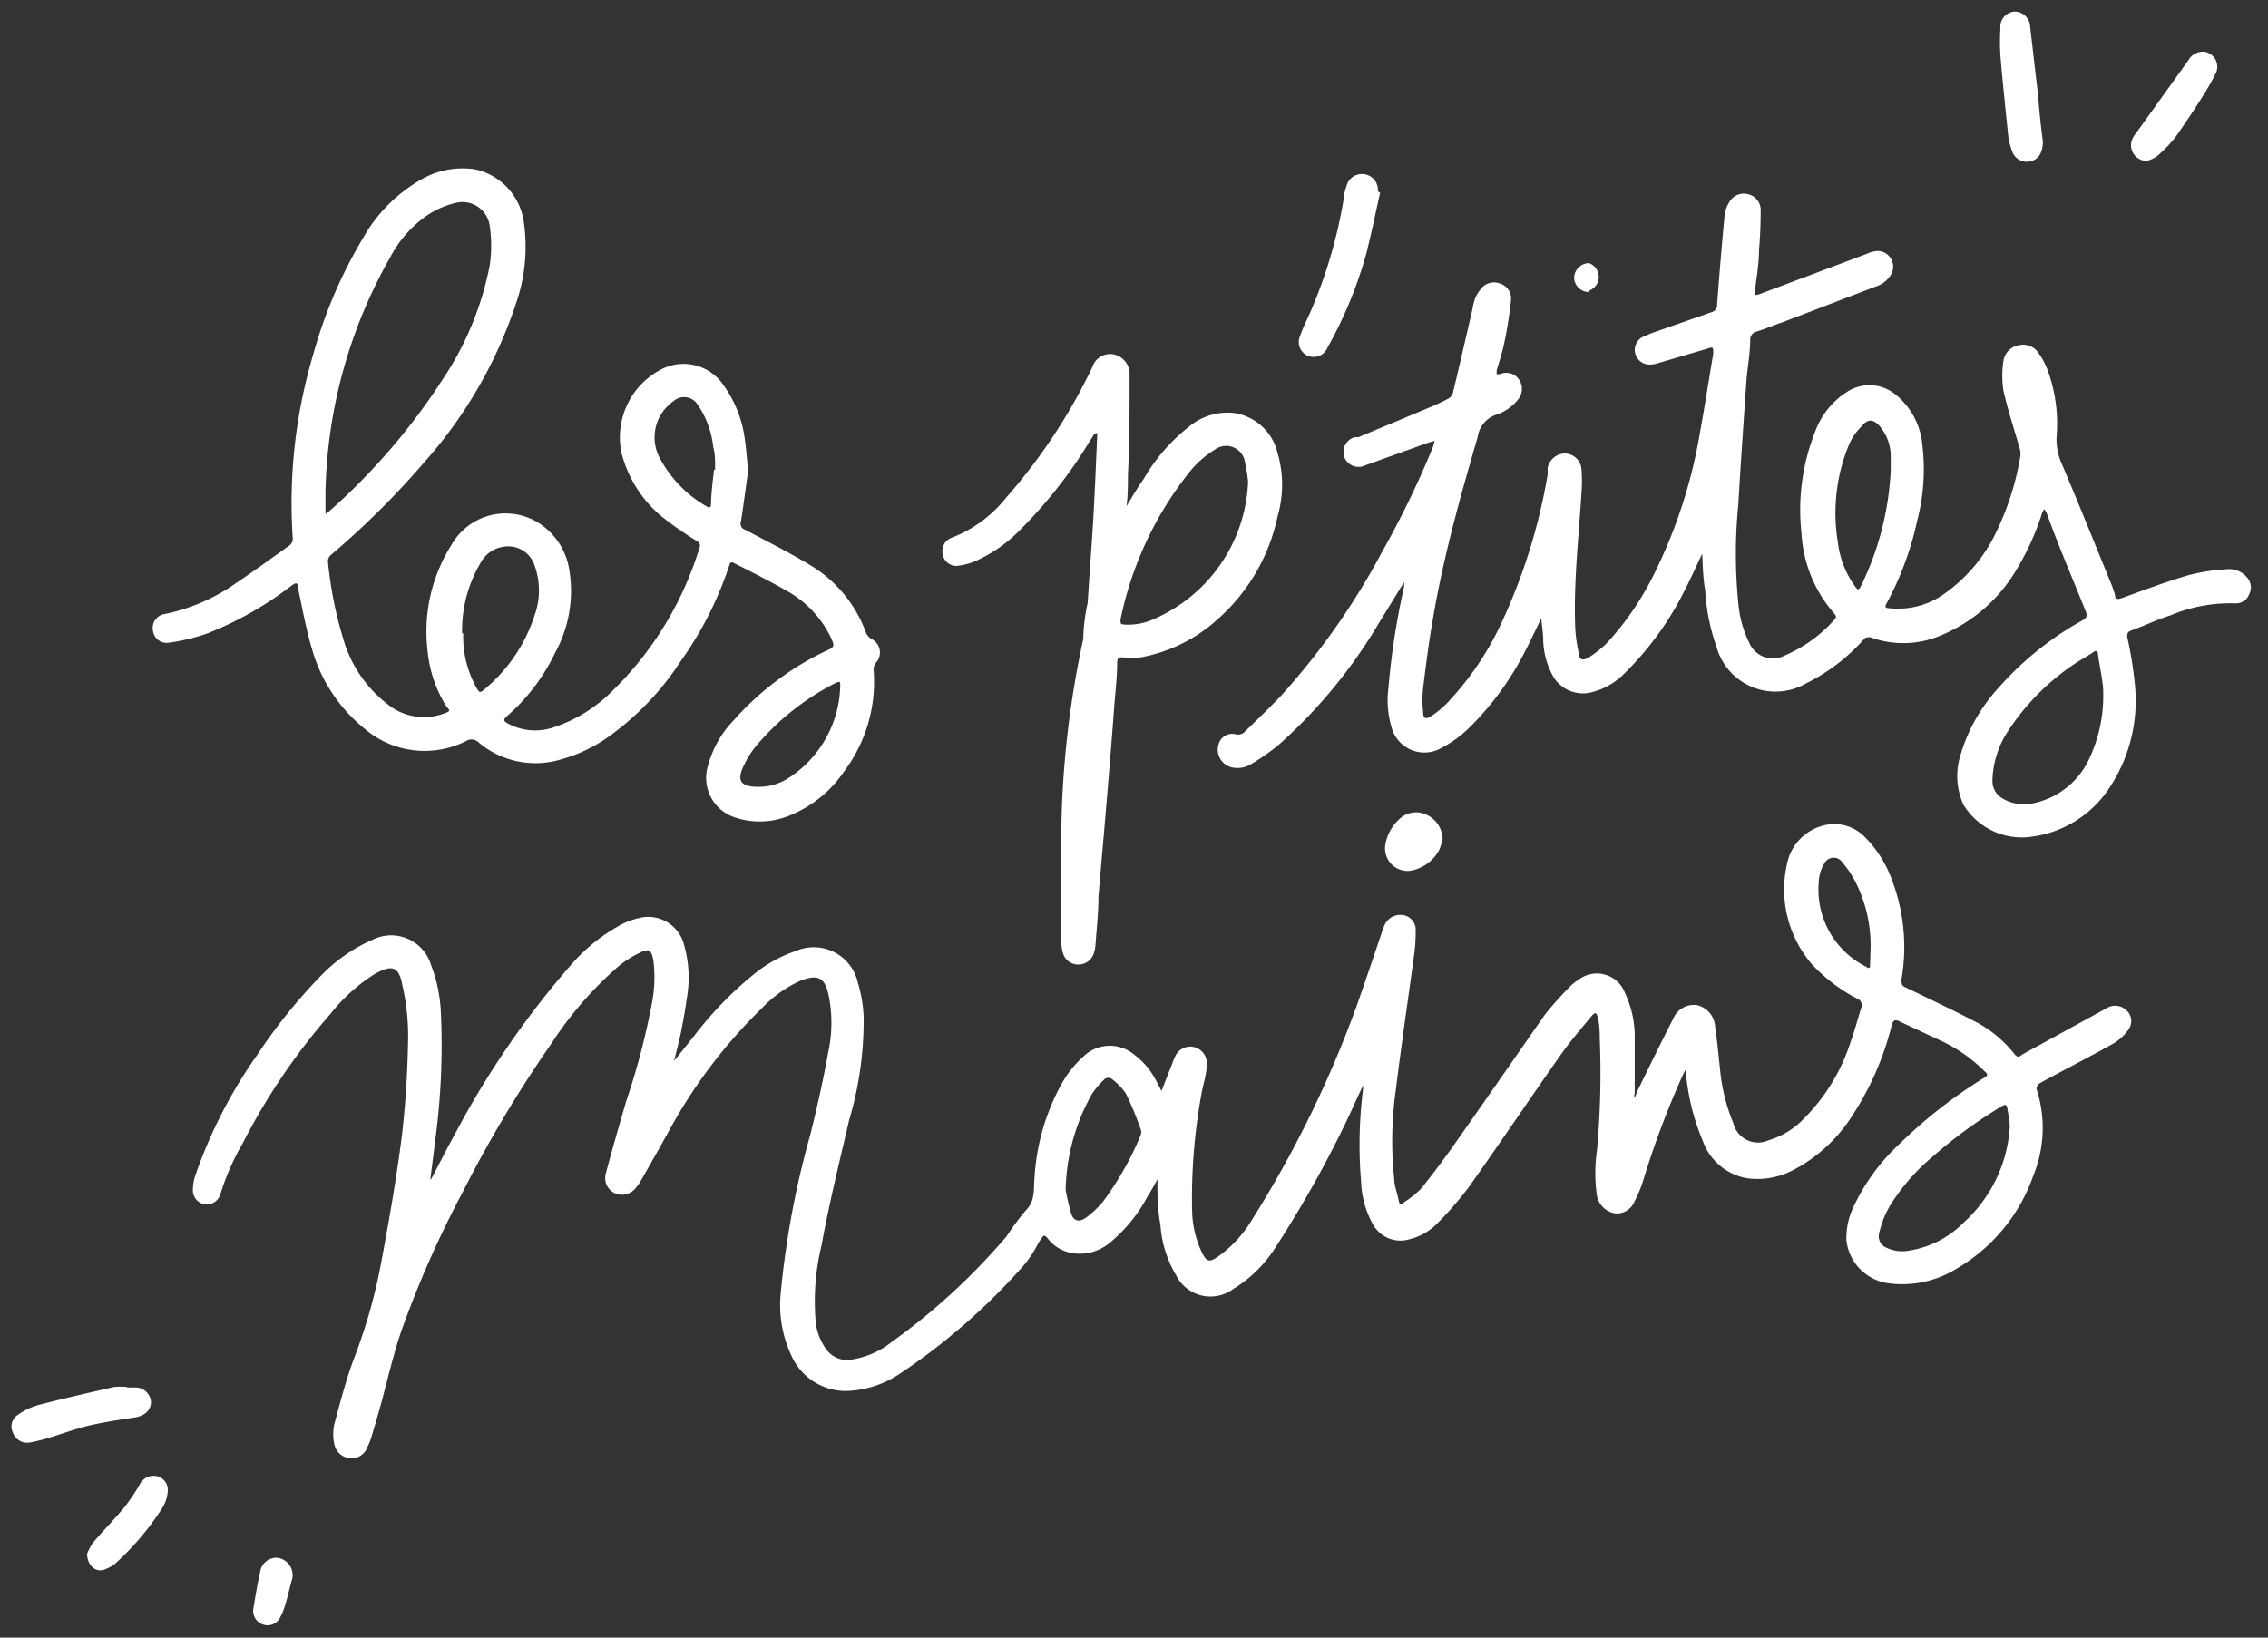 <svg id="Layer_1" data-name="Layer 1" xmlns="http://www.w3.org/2000/svg" viewBox="0 0 82.3 59.44"><rect x="0" y="0" width="82.3" height="59.44" fill="#333333" stroke="none"/><title>logo</title><path d="M15.64,42.81c.29-.55.57-1.11.87-1.65A32.2,32.2,0,0,1,20.74,35a6.46,6.46,0,0,1,1.64-1.35,2.66,2.66,0,0,1,.82-.33,1.34,1.34,0,0,1,1.61.93,4.33,4.33,0,0,1,.11,2c-.05.38-.12.75-.19,1.12s-.17.73-.27,1.14l.72-.9a13.18,13.18,0,0,1,2.24-2.3,4.88,4.88,0,0,1,1.45-.79,1.64,1.64,0,0,1,2.26,1.15,5,5,0,0,1,.21,1.22,12.74,12.74,0,0,1-.53,3.78c-.35,1.51-.72,3-1,4.54a8.59,8.59,0,0,0-.21,2.77A2.07,2.07,0,0,0,30,49a.93.93,0,0,0,.89.35,3.1,3.1,0,0,0,1.48-.65,23.25,23.25,0,0,0,4.16-3.83,9.12,9.12,0,0,1,.68-.92c.37-.36.29-.78.33-1.2a8,8,0,0,1,1-3.44,3.88,3.88,0,0,1,.76-.95,1.38,1.38,0,0,1,1.87-.07,2.7,2.7,0,0,1,.78.93l.2.38c.14-.37.27-.7.39-1a2.52,2.52,0,0,1,.12-.29.6.6,0,0,1,1.13.32c0,.38-.14.74-.2,1.12A21,21,0,0,0,43.26,44a3.68,3.68,0,0,0,.35,1.45c.17.35.27.38.59.16a4.4,4.4,0,0,0,1.22-1.32,40.36,40.36,0,0,0,3.8-7.75c.31-.88.61-1.77.91-2.66a3,3,0,0,1,.12-.32.62.62,0,0,1,.61-.35.54.54,0,0,1,.51.48,6,6,0,0,1-.06,1c-.22,1.63-.46,3.25-.66,4.88a13.1,13.1,0,0,0-.06,3.19c0,.27.11.53.16.79s.11.16.21.08a3.39,3.39,0,0,0,.62-.5c.51-.64,1-1.3,1.48-2,1-1.42,2-2.87,3-4.3a12.13,12.13,0,0,1,.89-1,1.59,1.59,0,0,1,.32-.26,1.09,1.09,0,0,1,1.7.48,3.7,3.7,0,0,1,.35,1.56c0,.69,0,1.38,0,2.07a.31.31,0,0,0,0,.18,3,3,0,0,1,.17-.41c.4-.82.8-1.64,1.22-2.46a.81.81,0,0,1,.85-.51.85.85,0,0,1,.68.82c.08.51.12,1,.18,1.55a6.68,6.68,0,0,0,.48,1.92.92.92,0,0,0,1.27.62,2.93,2.93,0,0,0,1.3-.8,6.91,6.91,0,0,0,1.68-2.76c.15-.41.26-.84.39-1.25a.25.25,0,0,0-.14-.33A6,6,0,0,1,65.75,35a4.16,4.16,0,0,1-.91-3.61,1.8,1.8,0,0,1,1.56-1.47,1.55,1.55,0,0,1,1.27.46,4.28,4.28,0,0,1,1,1.6A6.86,6.86,0,0,1,69,35.55c0,.17,0,.23.17.3.87.42,1.74.83,2.6,1.28a4.43,4.43,0,0,1,1.34,1.14c.09.11.16.11.28,0l3.06-1.68a.58.58,0,0,1,.7.07.52.52,0,0,1,.1.69,1.79,1.79,0,0,1-.5.49c-.7.4-1.42.77-2.13,1.15-.22.12-.44.23-.65.36,0,0-.09.13-.07.17a4.58,4.58,0,0,1-.12,3.16,6.32,6.32,0,0,1-2.75,3.35,3.75,3.75,0,0,1-2.49.55A1.77,1.77,0,0,1,67,45a2.68,2.68,0,0,1,.31-1.3,7.33,7.33,0,0,1,1.63-2.19A17.27,17.27,0,0,1,72,39.12c.15-.09.14-.14,0-.25a5.53,5.53,0,0,0-1.6-1.11l-1.5-.7c-.16-.07-.2,0-.25.13a10.64,10.64,0,0,1-1.42,3.28,5.63,5.63,0,0,1-2.16,2,2.78,2.78,0,0,1-1.65.3,2.08,2.08,0,0,1-1.63-1.36,8.13,8.13,0,0,1-.62-2.59c-.05.1-.08.14-.1.19a31.61,31.61,0,0,0-1.44,3.83,4.55,4.55,0,0,1-.33.79.68.68,0,0,1-.7.41.8.8,0,0,1-.65-.63,5.7,5.7,0,0,1,0-1.65,31.08,31.08,0,0,0,.1-4.09A3.75,3.75,0,0,0,58,37c-.07-.27-.1-.29-.28-.08-.38.46-.77.91-1.11,1.4-1.11,1.58-2.18,3.17-3.29,4.74a12.58,12.58,0,0,1-1.17,1.35,2.1,2.1,0,0,1-1,.57,1.14,1.14,0,0,1-1.34-.56,3.44,3.44,0,0,1-.42-1.54,16.12,16.12,0,0,1,.07-3.33.68.68,0,0,0,0-.15c-.23.49-.43.94-.64,1.38a41.5,41.5,0,0,1-2.57,4.55,4.69,4.69,0,0,1-1.49,1.45,1.39,1.39,0,0,1-2.08-.49,4.09,4.09,0,0,1-.57-1.83C42,43.88,42,43.34,42,42.8q-.16.31-.36.63a5.56,5.56,0,0,1-1.37,1.68,1.7,1.7,0,0,1-1.32.38,1.41,1.41,0,0,1-.94-.55c-.09-.11-.14-.12-.21,0a1.64,1.64,0,0,0-.14.22,4.79,4.79,0,0,1-.46.71,23,23,0,0,1-4.56,4,3.66,3.66,0,0,1-1.67.6,2.16,2.16,0,0,1-2.24-1.24,4.33,4.33,0,0,1-.4-2.29,32.53,32.53,0,0,1,1.08-5.78c.25-1,.47-2,.65-3a5,5,0,0,0,0-2.08c-.14-.6-.38-.72-1-.49a4.52,4.52,0,0,0-1.41,1A18.68,18.68,0,0,0,24.3,41c-.35.64-.71,1.27-1.07,1.9a2,2,0,0,1-.17.23.63.63,0,0,1-.77.17.61.61,0,0,1-.3-.73c.23-.87.48-1.73.73-2.59a26.22,26.22,0,0,0,.92-3.48,5,5,0,0,0,.07-1.64c-.07-.38-.16-.45-.51-.27a3.73,3.73,0,0,0-.73.46A13.28,13.28,0,0,0,20,37.89a45.25,45.25,0,0,0-3.22,5.4,37.56,37.56,0,0,0-2.21,5c-.29.85-.49,1.72-.72,2.58-.12.43-.24.85-.37,1.28a2.5,2.5,0,0,1-.15.38.61.61,0,0,1-.62.4.64.64,0,0,1-.58-.52,1.7,1.7,0,0,1,0-.71c.22-.81.43-1.64.73-2.43a19.65,19.65,0,0,0,1-3.59c.28-1.5.54-3,.73-4.51a35.45,35.45,0,0,0,.22-3.57,8.33,8.33,0,0,0-.21-1.85c-.13-.67-.36-.75-1-.4A6.44,6.44,0,0,0,12,36.79,23.17,23.17,0,0,0,8.8,41.51,8.72,8.72,0,0,0,8,43.34a.52.52,0,0,1-.58.37A.51.51,0,0,1,7,43.19a1.67,1.67,0,0,1,.11-.59,17.52,17.52,0,0,1,2.23-4.32,19.8,19.8,0,0,1,2.34-2.9,5.88,5.88,0,0,1,1.84-1.27,1.51,1.51,0,0,1,2.12.91A5.45,5.45,0,0,1,16,36.8a25.58,25.58,0,0,1-.19,4.46c-.06.51-.13,1-.19,1.53Zm57.29-1.92c0-.18-.05-.4-.08-.61s-.08-.21-.24-.11A17.37,17.37,0,0,0,70.11,42a7.28,7.28,0,0,0-1.32,1.45,3.48,3.48,0,0,0-.6,1.31.44.44,0,0,0,.25.52,1.32,1.32,0,0,0,.85.11,3.52,3.52,0,0,0,1.95-1A5.1,5.1,0,0,0,72.93,40.89ZM38.67,43.18a7.78,7.78,0,0,0,.2.87c.09.27.28.32.52.16a3.53,3.53,0,0,0,.63-.59,11.27,11.27,0,0,0,1.37-2.41.31.31,0,0,0,0-.23,11.89,11.89,0,0,0-.53-1.28,2.1,2.1,0,0,0-.48-.51.22.22,0,0,0-.32,0,3.21,3.21,0,0,0-.42.49A7.39,7.39,0,0,0,38.67,43.18Zm29.21-8.81a5.11,5.11,0,0,0-.57-2.4,3.66,3.66,0,0,0-.45-.66.38.38,0,0,0-.67.05A1.34,1.34,0,0,0,66,32a3.13,3.13,0,0,0,1.72,3.09c.08.06.14.08.14-.06Z" style="fill:#fff"/><path d="M61.77,20.1c-.21.43-.39.85-.6,1.25a11.26,11.26,0,0,1-2.24,3.11,2.54,2.54,0,0,1-1.23.68,1.26,1.26,0,0,1-1.33-.57A2.88,2.88,0,0,1,56,23.26c0-.27-.05-.54-.07-.82-.21.43-.41.86-.63,1.28a10.76,10.76,0,0,1-2,2.71,4.12,4.12,0,0,1-1,.72,1.23,1.23,0,0,1-1.8-.74A3.42,3.42,0,0,1,50.38,25a27.1,27.1,0,0,1,.57-3.7,1.59,1.59,0,0,0,0-.17l-.91,1.48A18.59,18.59,0,0,1,46.44,27a7.54,7.54,0,0,1-1,.71.94.94,0,0,1-.75.14.66.66,0,0,1-.47-.84.51.51,0,0,1,.61-.36.34.34,0,0,0,.35-.1c.44-.43.88-.85,1.3-1.29A26.07,26.07,0,0,0,50.17,20,33.61,33.61,0,0,0,52,16.22l.06-.22-.21.06-2.31.83a.55.55,0,0,1-.75-.28.56.56,0,0,1,.36-.74l.14,0,2.51-1.05a7.67,7.67,0,0,0,.77-.36.35.35,0,0,0,.16-.23c.24-1,.47-2,.7-3a2.34,2.34,0,0,1,.1-.4,1.23,1.23,0,0,1,.24-.38.59.59,0,0,1,.68-.15.56.56,0,0,1,.38.6,14.69,14.69,0,0,1-.23,1.48c-.07.36-.19.72-.29,1.07,0,0,0,.09,0,.13a.5.5,0,0,0,.12,0,.56.56,0,0,1,.68.18.6.6,0,0,1,0,.71,1.67,1.67,0,0,1-.81.58,1,1,0,0,0-.68.82C53,18,52.38,20.19,52,22.45c-.15.85-.26,1.7-.36,2.55a3.75,3.75,0,0,0,0,.82c0,.27.1.31.33.15a3.53,3.53,0,0,0,.55-.46,10.85,10.85,0,0,0,1.85-2.66,21.05,21.05,0,0,0,1.79-5.62c0-.08,0-.16,0-.24a.65.65,0,0,1,.66-.53.62.62,0,0,1,.57.63,4.79,4.79,0,0,1,0,.76c-.1,1.63-.29,3.26-.23,4.9a5.17,5.17,0,0,0,.13.95c0,.26.15.3.38.15a3.74,3.74,0,0,0,.63-.5A10.53,10.53,0,0,0,60,20.88a18.34,18.34,0,0,0,1.7-5.25c.17-.93.31-1.86.47-2.79,0-.25,0-.26-.23-.18l-1.77.52a.87.87,0,0,1-.28.05.53.53,0,0,1-.28-1l.3-.13,2.2-.77a.27.27,0,0,0,.2-.29q.12-1.61.27-3.21a1.11,1.11,0,0,1,.17-.49.6.6,0,0,1,.69-.29.59.59,0,0,1,.45.62q0,.71-.06,1.41c0,.5-.09,1-.15,1.48,0,.15,0,.17.16.12l3.91-1.47a1,1,0,0,1,.4-.1.57.57,0,0,1,.48.84,1,1,0,0,1-.59.46L64.7,11.69c-.32.11-.63.24-.94.34a.3.3,0,0,0-.25.3c0,.51-.1,1-.14,1.54-.1,1.48-.21,3-.29,4.44a18,18,0,0,0,0,3.59,4,4,0,0,0,.4,1.44.93.93,0,0,0,1.29.45,5.1,5.1,0,0,0,1.79-1.29c.08-.09.08-.14,0-.23a4.83,4.83,0,0,1-1.19-2.93,7.69,7.69,0,0,1,.5-3.68A2.86,2.86,0,0,1,67,14.24a1.49,1.49,0,0,1,1.76.06,2.65,2.65,0,0,1,1,1.88,7.34,7.34,0,0,1-.19,2.72,11.31,11.31,0,0,1-1.11,3c-.1.17,0,.17.14.18a2.89,2.89,0,0,0,2-.56,5.79,5.79,0,0,0,1.9-2.34,10,10,0,0,0,.8-2.55.66.66,0,0,0,0-.31c-.2-.72-.44-1.42-.6-2.14a3.57,3.57,0,0,1,0-1.08.68.68,0,0,1,.56-.57.66.66,0,0,1,.71.28,2.67,2.67,0,0,1,.35.67,5.65,5.65,0,0,1,.31,2.34,2.16,2.16,0,0,0,.18,1c.6,1.41,1.17,2.83,1.75,4.25a4.76,4.76,0,0,1,.19.53c0,.16.1.16.24.11.81-.29,1.62-.6,2.45-.84a7.06,7.06,0,0,1,1.39-.21.82.82,0,0,1,.69.28.53.53,0,0,1,.1.62.51.51,0,0,1-.51.34,5.6,5.6,0,0,0-2.36.44c-.48.15-.93.37-1.4.54-.16.06-.17.13-.15.28a13.82,13.82,0,0,1,.27,1.69,5.71,5.71,0,0,1-.85,3.63,4,4,0,0,1-2.9,1.89,2.48,2.48,0,0,1-2.47-1.16,2.52,2.52,0,0,1-.1-1.83A6.14,6.14,0,0,1,72.49,25a11.47,11.47,0,0,1,3.07-2.48c.15-.08.19-.16.13-.32-.48-1.2-1-2.4-1.43-3.6l-.08-.12a.75.75,0,0,0-.07.12,9.52,9.52,0,0,1-1,2.18,5.72,5.72,0,0,1-2.85,2.35,3.45,3.45,0,0,1-2.39,0c-.13,0-.18,0-.25.09a6.9,6.9,0,0,1-2.11,1.6,2.22,2.22,0,0,1-3.23-1.37,7.25,7.25,0,0,1-.4-2C61.8,21,61.79,20.57,61.77,20.1Zm14.55,5c0-.34-.12-.84-.19-1.35,0-.12-.06-.16-.17-.08s-.33.21-.5.31a8.53,8.53,0,0,0-2.55,2.49,3.42,3.42,0,0,0-.61,1.88.73.73,0,0,0,.4.65,1.51,1.51,0,0,0,1.06.16,2.88,2.88,0,0,0,2-1.51A5.36,5.36,0,0,0,76.32,25.12Zm-7.71-8c0-.25,0-.43,0-.61a1.73,1.73,0,0,0-.38-1c-.24-.28-.45-.31-.69,0a2,2,0,0,0-.44.64,6.48,6.48,0,0,0-.41,3.54,3.4,3.4,0,0,0,.63,1.62c.08.12.13.14.2,0A10.7,10.7,0,0,0,68.61,17.07Z" style="fill:#fff"/><path d="M27.15,17.09c-.08.54-.16,1.18-.26,1.82a.24.24,0,0,0,.15.32c.8.42,1.61.83,2.39,1.3a4.75,4.75,0,0,1,2,2.45.48.48,0,0,0,.19.21.55.55,0,0,1,.18.85.39.39,0,0,0-.1.26A5.41,5.41,0,0,1,30.63,28a4.32,4.32,0,0,1-1.93,1.58,2.82,2.82,0,0,1-2,.1,1.51,1.51,0,0,1-1-1.92,3.76,3.76,0,0,1,.9-1.59,10.53,10.53,0,0,1,3.47-2.59c.19-.08.2-.16.13-.33a3.84,3.84,0,0,0-1.66-1.81c-.63-.36-1.27-.68-1.9-1-.13-.07-.15,0-.18.09A12.9,12.9,0,0,1,24.7,24,10.17,10.17,0,0,1,22,26.8a5.51,5.51,0,0,1-1.63.76,3.2,3.2,0,0,1-3-.61.36.36,0,0,0-.44-.06,3.35,3.35,0,0,1-3.7-.44,5.73,5.73,0,0,1-1.9-2.86c-.22-.74-.36-1.51-.52-2.27,0-.19-.08-.17-.21-.08A12.49,12.49,0,0,1,7.5,23a7.22,7.22,0,0,1-1.39.33.5.5,0,0,1-.56-.44.51.51,0,0,1,.41-.6A6.87,6.87,0,0,0,8.6,21.14c.63-.42,1.24-.87,1.86-1.31a.32.32,0,0,0,.16-.34,18.93,18.93,0,0,1,.73-6.57,17.12,17.12,0,0,1,1.83-4.29,5.59,5.59,0,0,1,2.08-2.1,3,3,0,0,1,2-.38,2.28,2.28,0,0,1,1.76,2A6.26,6.26,0,0,1,18.73,11a16.4,16.4,0,0,1-3.3,5.74A30.68,30.68,0,0,1,12,20.15a.3.3,0,0,0-.1.23,14.37,14.37,0,0,0,.56,2.82,4.58,4.58,0,0,0,1.81,2.51,2.11,2.11,0,0,0,1.94.15c.15-.05.08-.12,0-.2a4.6,4.6,0,0,1-.69-2,5.88,5.88,0,0,1,.85-3.86,2.26,2.26,0,0,1,3-.92,2.45,2.45,0,0,1,1.29,1.82,4.65,4.65,0,0,1-.52,3A7.1,7.1,0,0,1,18.39,26c-.14.13-.1.17,0,.24a2.09,2.09,0,0,0,1.73.15A5.43,5.43,0,0,0,22.3,25a12.26,12.26,0,0,0,3.08-5.11.18.18,0,0,0-.09-.25,13,13,0,0,1-1.15-.79,4.43,4.43,0,0,1-1.59-2.42,2.78,2.78,0,0,1,1.4-3,1.75,1.75,0,0,1,2.29.53,4.3,4.3,0,0,1,.79,2C27.08,16.29,27.1,16.64,27.15,17.09Zm-15.34.83c0,.2,0,.4,0,.61,0,0,0,.08,0,.12a1.05,1.05,0,0,0,.11-.07,23.26,23.26,0,0,0,4.15-4.82,11.29,11.29,0,0,0,1.7-4.12,5,5,0,0,0,0-1.45,1,1,0,0,0-1.26-.82,3.23,3.23,0,0,0-1,.44,4.23,4.23,0,0,0-1.34,1.51A17.93,17.93,0,0,0,11.81,17.92Zm5,5.06A3.83,3.83,0,0,0,17.31,25c.06.09.1.17.22.06a5.79,5.79,0,0,0,1.87-2.73,2.65,2.65,0,0,0,0-1.8,1,1,0,0,0-1.15-.68,1.11,1.11,0,0,0-.81.58A4.8,4.8,0,0,0,16.77,23Zm10.74,5.58a2,2,0,0,0,1-.28,4.09,4.09,0,0,0,1.94-3.39c0-.15,0-.17-.17-.1a9.22,9.22,0,0,0-2.91,2.32,3,3,0,0,0-.4.64C26.71,28.33,26.87,28.56,27.51,28.56Zm-1.6-11.51c0-.34,0-.58-.07-.83a3.29,3.29,0,0,0-.55-1.51.58.58,0,0,0-.89-.15,1.6,1.6,0,0,0-.48,2.1,4.41,4.41,0,0,0,1.68,1.72c.1.07.15.05.16-.08C25.81,17.86,25.87,17.41,25.91,17.05Z" style="fill:#fff"/><path d="M39.72,15.74c-.2.3-.38.61-.58.91A17.14,17.14,0,0,1,37,19.25a5.17,5.17,0,0,1-1.64,1.13,2.31,2.31,0,0,1-.64.16.5.5,0,0,1-.51-.42.51.51,0,0,1,.32-.6,4.69,4.69,0,0,0,2-1.48,20.52,20.52,0,0,0,3.11-4.72.68.68,0,0,1,.76-.46.73.73,0,0,1,.59.76c0,1.21,0,2.41-.06,3.62,0,.36,0,.72-.05,1.13.22-.37.42-.7.63-1a6.59,6.59,0,0,1,1.62-1.87A2.17,2.17,0,0,1,44.85,15a1.92,1.92,0,0,1,1.51,1.44,4.09,4.09,0,0,1,0,2.3,6.85,6.85,0,0,1-2.19,3.75,5.66,5.66,0,0,1-2.78,1.37,3.32,3.32,0,0,1-.63,0c-.15,0-.21,0-.22.18,0,.55-.07,1.1-.11,1.65-.09,1.21-.19,2.41-.29,3.61s-.19,2.17-.28,3.26c0,.59-.07,1.18-.11,1.78a1.18,1.18,0,0,1-.06.27.59.59,0,0,1-.55.4.58.58,0,0,1-.55-.36,1.62,1.62,0,0,1-.08-.49c0-1.15,0-2.3,0-3.44a34.72,34.72,0,0,1,.8-7.53,6.43,6.43,0,0,1,.16-1.31c.06-1,.14-2,.2-3s.1-2.1.15-3.16Zm5.57,1.75a5,5,0,0,0-.11-.69.69.69,0,0,0-1.11-.47,3.6,3.6,0,0,0-.84.72,12.67,12.67,0,0,0-2.57,5.44c0,.15,0,.17.15.18a2.22,2.22,0,0,0,1.08-.21A5.68,5.68,0,0,0,45.29,17.49Z" style="fill:#fff"/><path d="M50.08,7c-.17.75-.32,1.5-.51,2.24a15.36,15.36,0,0,1-1.4,3.38.54.54,0,0,1-1-.41c.1-.29.24-.57.37-.86a17.53,17.53,0,0,0,1.23-4.19c0-.15.06-.3.1-.44A.58.58,0,0,1,50,6.84v.1Z" style="fill:#fff"/><path d="M74.13,5.13c0,.42-.16.65-.43.72a.56.56,0,0,1-.66-.3,2.4,2.4,0,0,1-.17-.65c-.1-1-.2-1.92-.28-2.88a8,8,0,0,1,0-1,.55.55,0,0,1,.53-.6.57.57,0,0,1,.55.57c.1.83.19,1.66.29,2.48C74,4.08,74.07,4.66,74.13,5.13Z" style="fill:#fff"/><path d="M4.61,50.36h.26a.57.57,0,0,1,.61.52c0,.31-.24.52-.6.57-.52.08-1,.15-1.55.27s-1.11.34-1.67.5a5.63,5.63,0,0,1-.59.14A.55.55,0,0,1,.47,52a.5.5,0,0,1,.17-.64A2.39,2.39,0,0,1,1.38,51c.92-.24,1.85-.45,2.77-.66a3.4,3.4,0,0,1,.45,0Z" style="fill:#fff"/><path d="M77.9,5.84a.57.57,0,0,1-.53-.78,1.21,1.21,0,0,1,.18-.28l1.86-2.59A.6.6,0,0,1,80,1.88a.55.55,0,0,1,.41.77c-.14.28-.3.56-.47.83-.32.51-.65,1-1,1.5a5,5,0,0,1-.68.7A1.25,1.25,0,0,1,77.9,5.84Z" style="fill:#fff"/><path d="M3.16,56.4A1.89,1.89,0,0,1,3.37,56c.37-.44.78-.85,1.15-1.3a6.52,6.52,0,0,0,.55-.82.56.56,0,0,1,.57-.31.51.51,0,0,1,.45.54,1.36,1.36,0,0,1-.18.59,9.87,9.87,0,0,1-1.67,2,1.17,1.17,0,0,1-.38.24C3.52,57.12,3.17,56.86,3.16,56.4Z" style="fill:#fff"/><path d="M52.35,30.46a3.31,3.31,0,0,1-.11.36,1.46,1.46,0,0,1-1.09.79.82.82,0,0,1-.87-1,1.61,1.61,0,0,1,.48-.86.87.87,0,0,1,1-.18A1,1,0,0,1,52.35,30.46Z" style="fill:#fff"/><path d="M10,56.54a.63.63,0,0,1,.6.78c-.08.26-.13.53-.21.79a2.64,2.64,0,0,1-.23.61.51.51,0,0,1-.63.24.52.52,0,0,1-.33-.6c.07-.43.14-.87.24-1.3A.6.6,0,0,1,10,56.54Z" style="fill:#fff"/><path d="M57.64,10.6a.54.54,0,0,1-.52-.53.55.55,0,0,1,.54-.52.53.53,0,0,1,0,1Z" style="fill:#fff"/></svg>